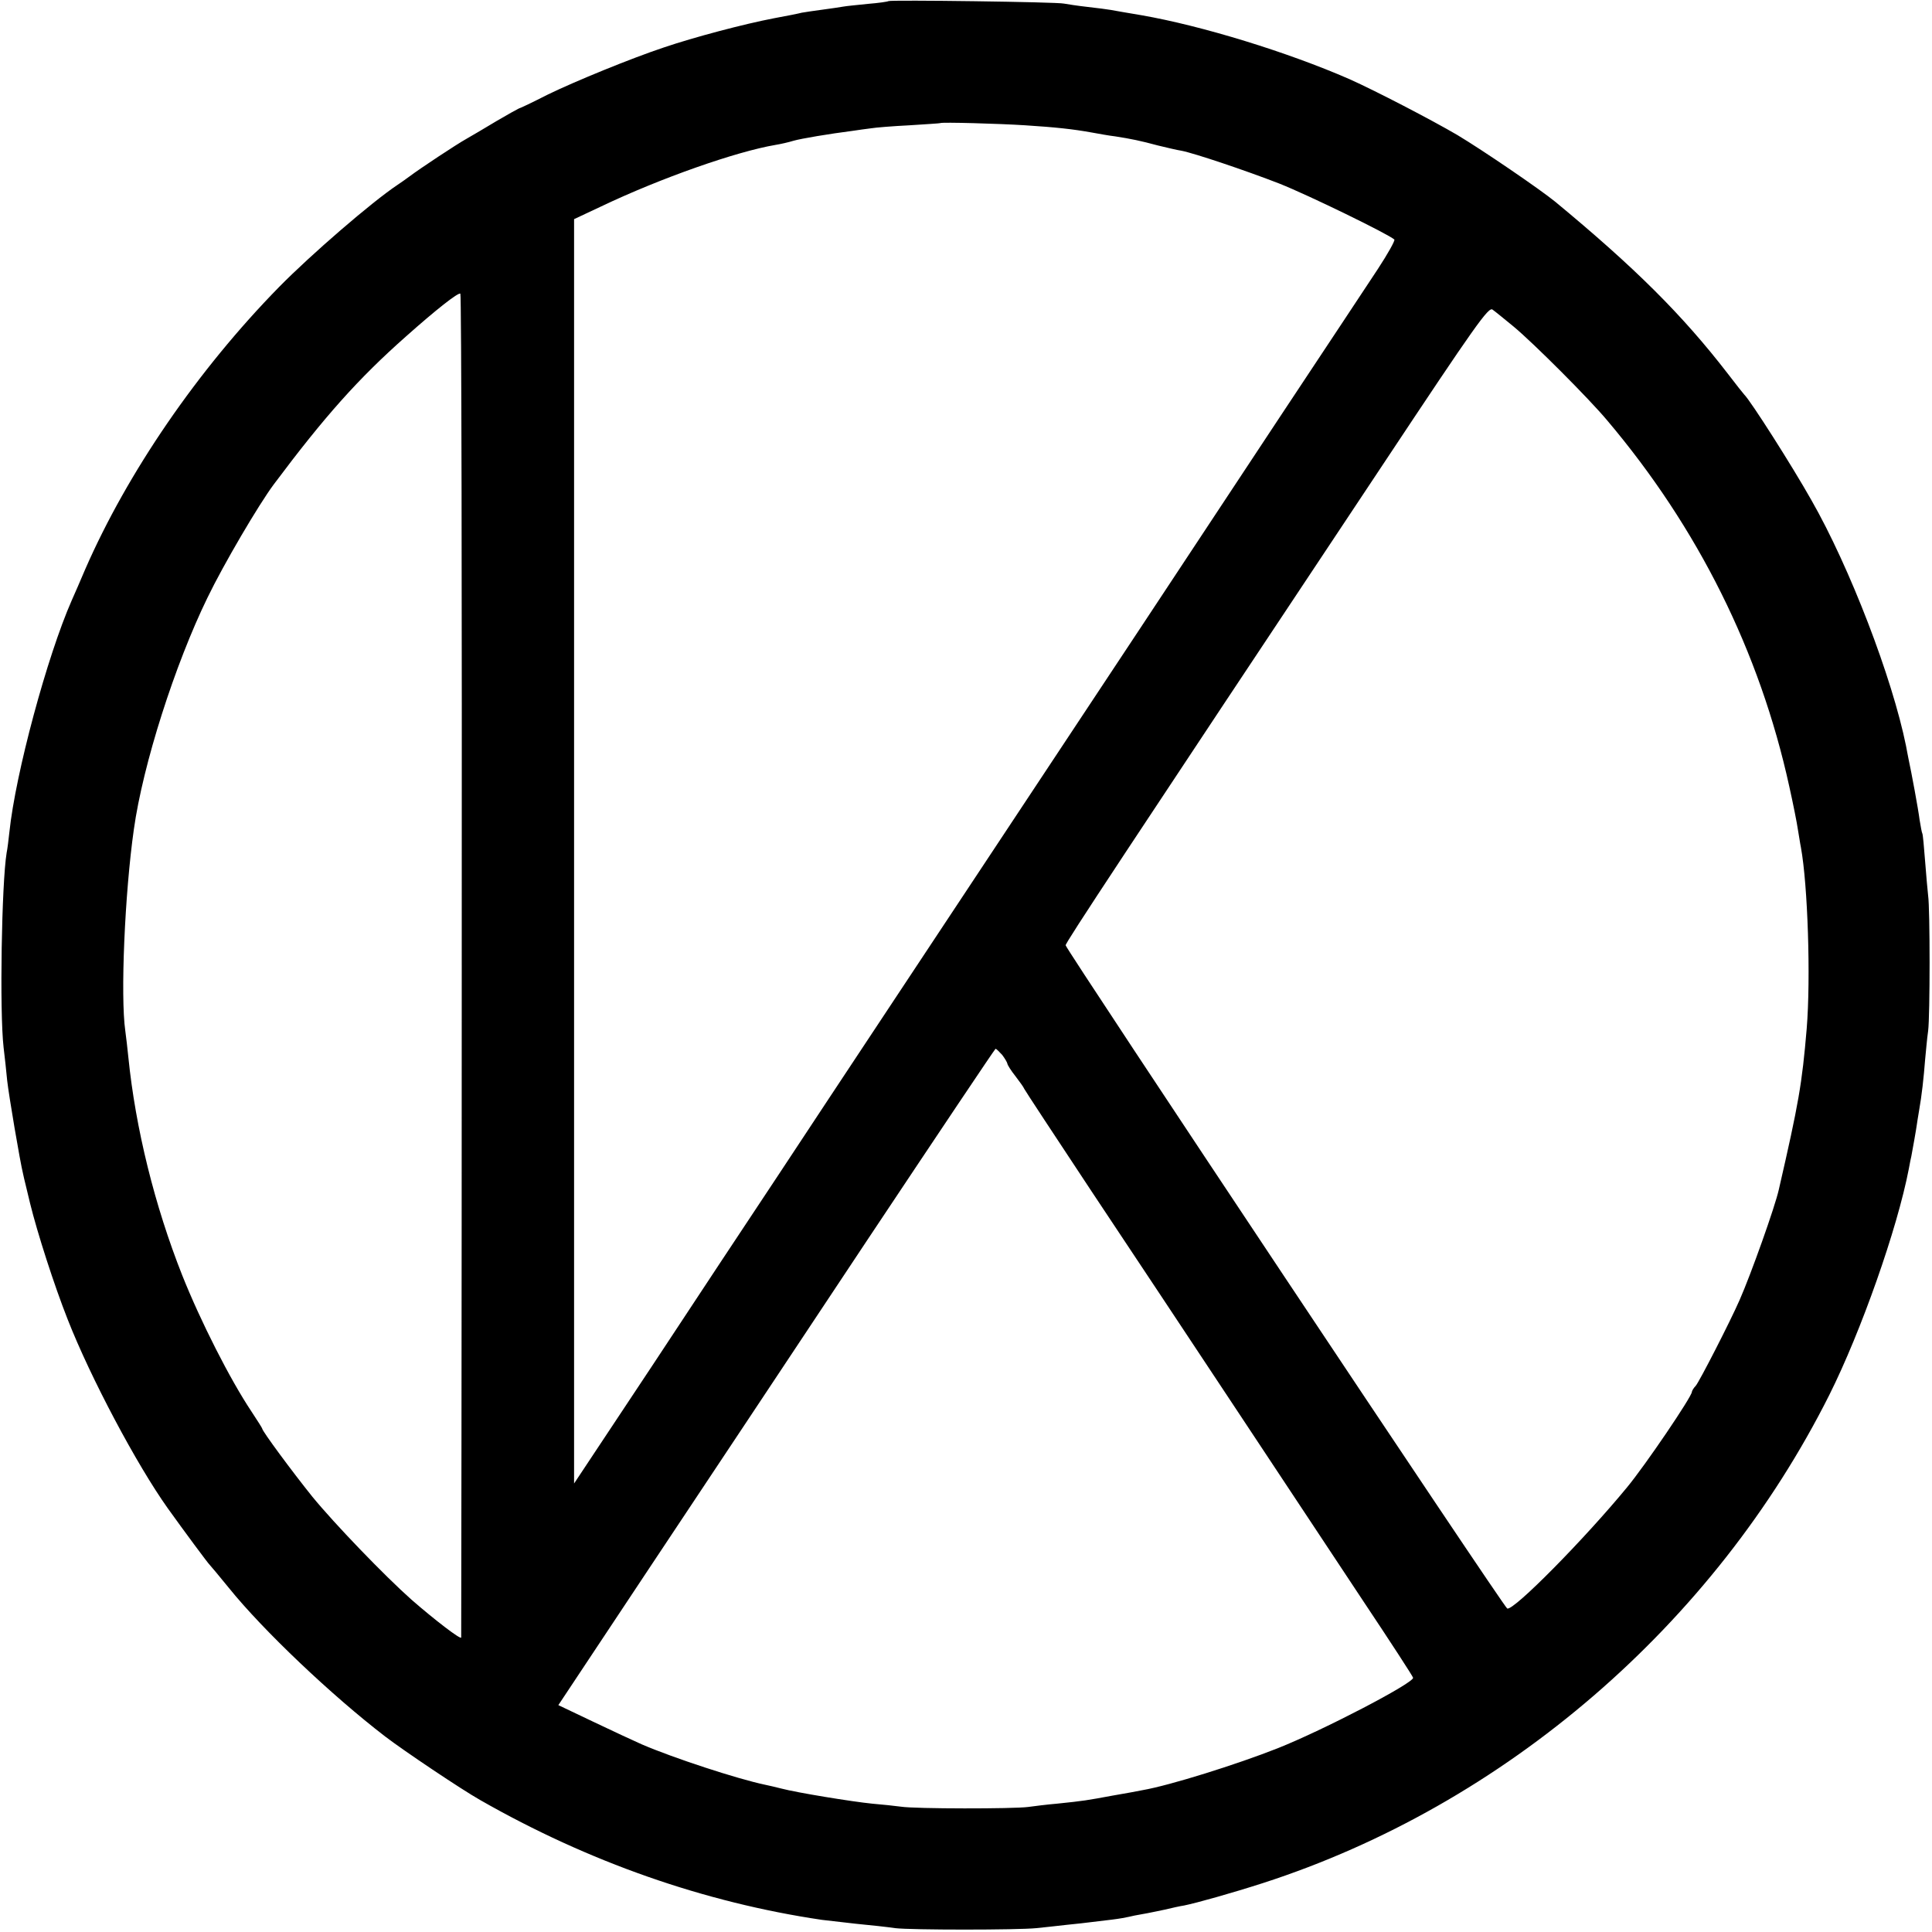 <svg version="1" xmlns="http://www.w3.org/2000/svg" width="933.333" height="933.333" viewBox="0 0 700 700"><path d="M321.9.4c-.2.2-3.6.7-7.4 1-3.9.4-8 .8-9 1-1.1.2-4.5.7-7.5 1.1-3 .4-6.4.9-7.5 1.1-1.1.3-5.6 1.2-10 2-11 2.1-29.1 6.9-40 10.6-12 4-32 12.2-41.9 17-5.5 2.8-10.3 5.1-10.6 5.1-.3.1-3.9 2.1-8 4.5-4.1 2.5-9.1 5.4-11 6.5-3.6 2-16.9 10.8-20.6 13.6-1.2.9-3.2 2.3-4.4 3.1-9.3 6.2-31.3 25.2-42.9 37-29.5 30.1-54.9 67.2-70.2 102.2-1.7 4-3.9 9.1-4.9 11.3-8.9 20.2-20.4 62.8-22.6 84-.3 2.7-.7 6.1-1 7.5-1.8 11-2.6 57.4-1.1 70.5.4 3.3 1 8.7 1.3 12 .6 5.4 4.6 29.1 5.8 34 .2 1.1 1.4 5.8 2.5 10.5 2.6 10.6 8.7 29.6 13.6 42 8.3 21.2 25.1 52.8 36.3 68.5 5.8 8.1 14.6 20 15.2 20.5.3.3 3.4 4 6.9 8.3 12.4 15.4 37.4 39.1 56.7 53.9 6.8 5.2 27.5 19.1 34.4 23 39.2 22.4 81.2 37.1 123.8 43.4 1.5.2 7 .8 12.2 1.4 5.2.5 11.7 1.2 14.3 1.6 5.8.7 44.2.7 51.2 0 2.8-.3 7.7-.8 11-1.2 3.3-.3 7.4-.8 9-1 1.7-.2 5-.6 7.5-.9 2.5-.3 5.2-.8 6-1 .8-.2 3.1-.7 5-1 1.9-.3 5.5-1.1 8-1.6 2.5-.6 5.6-1.3 7-1.5 4.5-.9 17.3-4.5 28.5-8.1 87.7-28.3 163.6-93.8 205.3-176.9 11.5-23 24.6-60.1 28.8-81.9.4-2.2.8-4.2.9-4.5.2-.9 1.9-10.5 2-11.5.1-.6.4-2.8.8-5 1-5.6 1.7-12 2.2-18.5.3-3 .7-7.8 1.1-10.5.7-5.5.7-44.2 0-49-.2-1.7-.7-7.3-1.1-12.5-.4-5.2-.8-9.7-1-10-.2-.3-.6-2.6-1-5-.5-4-2.9-16.9-4.1-22.5-.2-1.1-.6-3-.8-4.2-5-24.7-20.4-64.8-34.3-89.1-7.1-12.6-22.1-36.1-24.3-38.2-.3-.3-3-3.7-5.9-7.5-16.5-21.4-33.7-38.5-62.6-62.4-5.5-4.5-26.3-18.7-35.5-24.2-9.4-5.5-29.6-16-39-20.2-22.4-9.8-53.6-19.4-75.5-23.2-4.9-.8-9.9-1.7-11-1.9-1.1-.2-4.9-.7-8.5-1.1-3.6-.4-7.4-1-8.5-1.2-2.2-.6-63-1.4-63.6-.9zm49.6 45c11 .7 17.4 1.4 24 2.6 2.8.5 6.6 1.2 8.5 1.4 5.8.9 9.2 1.6 15.5 3.3 3.3.8 7.1 1.7 8.5 1.9 4.7.9 23.4 7.2 35.5 11.9 10.6 4.2 39.9 18.5 41.7 20.3.3.4-2.4 5.2-6 10.7-3.6 5.5-19.4 29.3-35.1 53-36.9 55.9-51 77.2-141.6 214-13.1 19.8-31.6 47.7-41 62-9.5 14.3-29.9 45.1-45.3 68.5L208 537.5V79.4l9.8-4.6c21.6-10.3 49-19.9 63.2-22.3 1.9-.3 4.9-1 6.5-1.5 2.8-.8 12.9-2.5 21.5-3.6 1.9-.3 4.9-.7 6.5-.9 1.7-.3 8-.8 14-1.1 6.1-.4 11.1-.7 11.2-.8.4-.4 21.6.2 30.8.8zM167.3 349.7c0 133.5-.2 243.2-.2 243.6-.1.9-9.4-6.2-18-13.7-9.8-8.7-27.9-27.5-36-37.4-7.3-9.1-18.1-23.7-18.1-24.6 0-.2-1.8-3-3.9-6.2-7.8-11.7-18.4-32.6-25.1-49.4-9.9-25-16.9-53.1-19.5-79-.3-3-.8-7.3-1.1-9.5-1.8-12.5-.2-49.8 3.1-73 3.3-23.6 14.9-59.8 26.7-84 5.9-12.2 18.5-33.6 24-41 18.4-24.6 30.6-38.3 47.9-53.6 10.9-9.7 18.9-16 19.7-15.5.4.2.6 109.7.5 243.3zm381.2-231.3c7.2 6 27.1 25.9 33.8 33.9 32.9 38.9 55.3 83.8 66 132.7 1.4 6.3 2.8 13.3 3.1 15.5.4 2.2.8 5.1 1.1 6.5 2.5 13.6 3.6 47.4 2.1 65.7-1.7 20.1-2.9 27-10.1 58.3-1.4 6.3-10.1 30.7-14.2 40-3.5 8-14.6 29.6-15.9 31.1-.8.8-1.4 1.9-1.4 2.2 0 1.7-16.8 26.5-23.5 34.6-15.3 18.6-41.1 44.8-43.4 43.9-1.2-.4-160-239-160-240.3-.1-.9 20.8-32.5 114.7-173.8 34.1-51.4 38.6-57.7 40-56.5 1 .7 4.4 3.5 7.7 6.2zM363.1 382.2c1 1.3 1.8 2.7 1.9 3.2 0 .4 1.3 2.5 2.9 4.5 1.5 2 3 4 3.2 4.6.2.5 11.2 17.2 24.3 37 13.2 19.8 36.6 55.1 52.1 78.5s36.3 54.8 46.3 69.9c10 15 18.2 27.6 18.2 28 0 2-32.4 18.9-49 25.5-14.9 5.9-39.2 13.5-49 15.2-1.4.3-6.3 1.2-11 2-9.2 1.7-10.3 1.9-20 2.9-3.6.3-8.3.9-10.5 1.2-5.3.7-40.9.7-46-.1-2.2-.3-6.9-.8-10.5-1.1-7.1-.7-27.4-4-33-5.5-1.9-.5-4.6-1.1-6-1.4-9.9-2.1-32.9-9.6-44.5-14.6-2.7-1.2-10.7-4.9-17.6-8.2l-12.6-6 33-49.7c18.2-27.3 53.7-80.8 79-118.9 25.3-38 46.2-69.2 46.4-69.2.3 0 1.3 1 2.4 2.2z"/></svg>